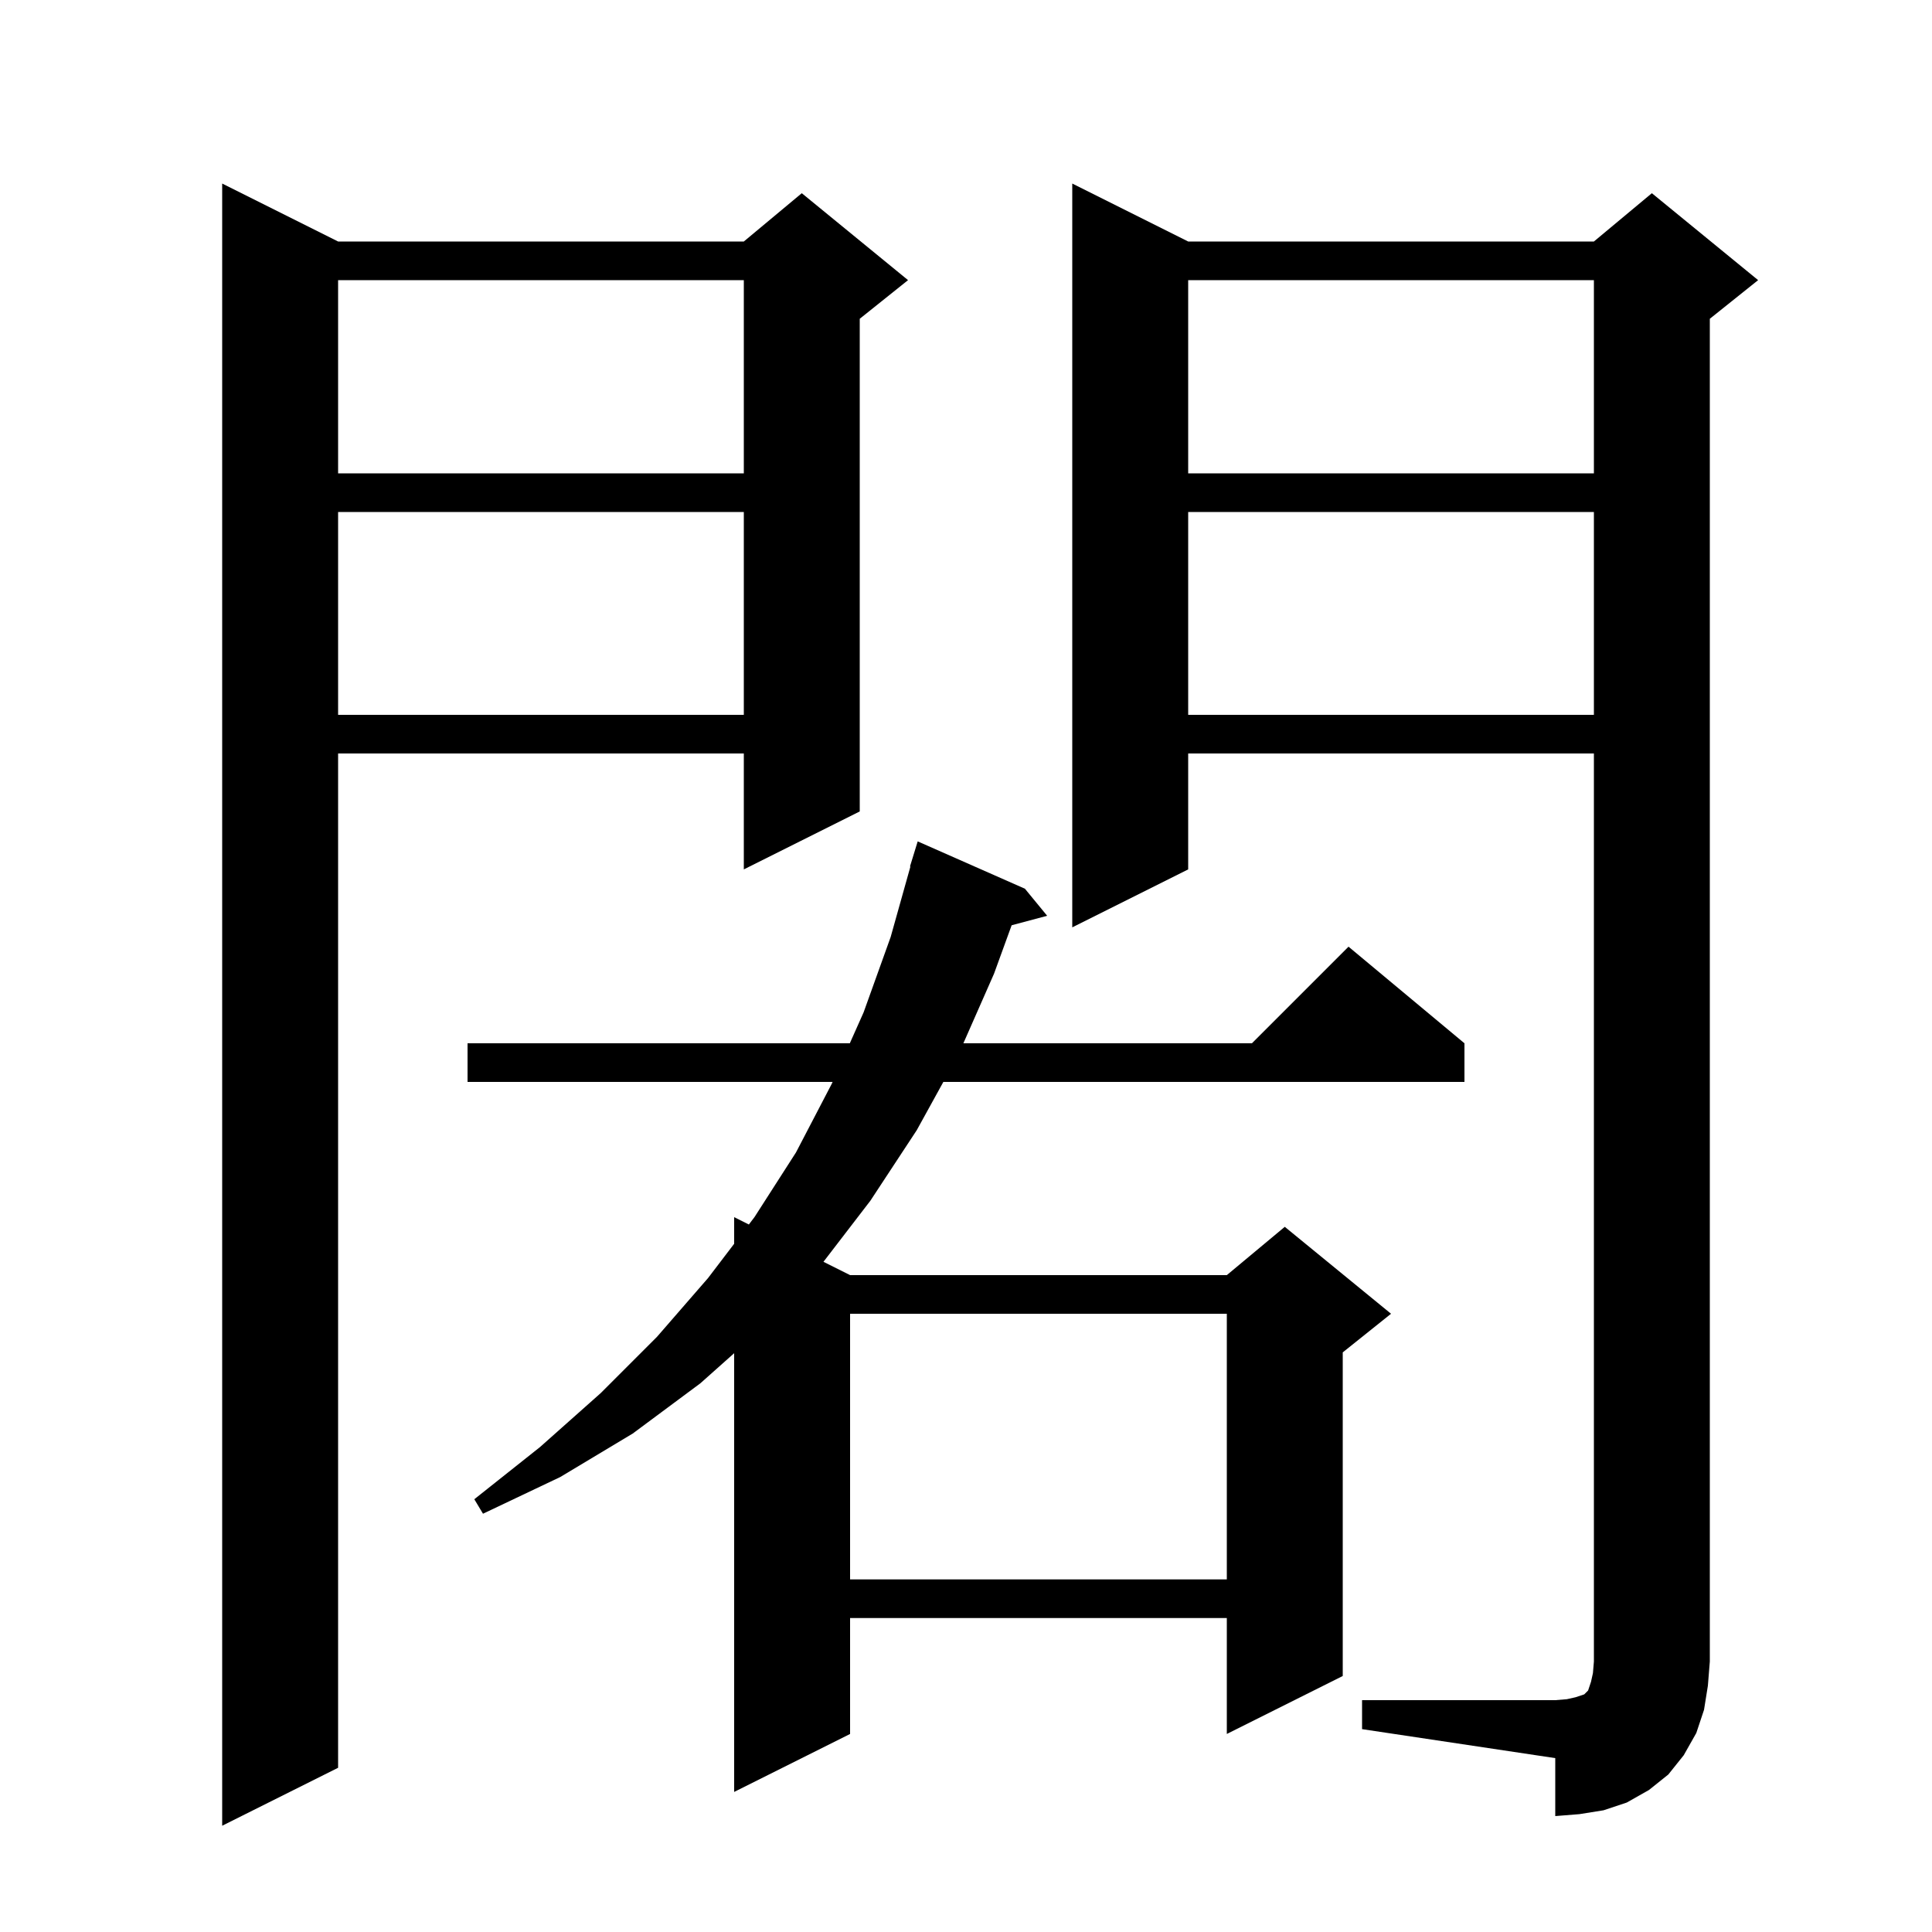 <svg xmlns="http://www.w3.org/2000/svg" xmlns:xlink="http://www.w3.org/1999/xlink" version="1.1" baseProfile="full" viewBox="0 0 200 200" width="200" height="200">
<g fill="black">
<path d="M 35.0 25.0 L 77.0 25.0 L 83.0 20.0 L 94.0 29.0 L 89.0 33.0 L 89.0 84.0 L 77.0 90.0 L 77.0 78.0 L 35.0 78.0 L 35.0 183.0 L 23.0 189.0 L 23.0 19.0 Z M 141.0 176.0 L 161.0 176.0 L 162.2 175.9 L 163.1 175.7 L 164.0 175.4 L 164.4 175.0 L 164.7 174.1 L 164.9 173.2 L 165.0 172.0 L 165.0 78.0 L 123.0 78.0 L 123.0 90.0 L 111.0 96.0 L 111.0 19.0 L 123.0 25.0 L 165.0 25.0 L 171.0 20.0 L 182.0 29.0 L 177.0 33.0 L 177.0 172.0 L 176.8 174.5 L 176.4 177.0 L 175.6 179.4 L 174.3 181.7 L 172.7 183.7 L 170.7 185.3 L 168.4 186.6 L 166.0 187.4 L 163.5 187.8 L 161.0 188.0 L 161.0 182.0 L 141.0 179.0 Z M 106.1 92.0 L 108.4 94.8 L 104.724 95.785 L 102.9 100.8 L 99.729 108.0 L 129.6 108.0 L 139.6 98.0 L 151.6 108.0 L 151.6 112.0 L 97.656 112.0 L 94.9 117.0 L 90.1 124.3 L 85.244 130.622 L 88.0 132.0 L 127.0 132.0 L 133.0 127.0 L 144.0 136.0 L 139.0 140.0 L 139.0 173.5 L 127.0 179.5 L 127.0 167.5 L 88.0 167.5 L 88.0 179.5 L 76.0 185.5 L 76.0 140.083 L 72.5 143.2 L 65.5 148.4 L 58.0 152.9 L 50.0 156.7 L 49.1 155.2 L 55.9 149.8 L 62.2 144.2 L 68.0 138.4 L 73.3 132.3 L 76.0 128.756 L 76.0 126.0 L 77.521 126.76 L 78.1 126.0 L 82.4 119.3 L 86.1 112.2 L 86.189 112.0 L 48.4 112.0 L 48.4 108.0 L 87.973 108.0 L 89.4 104.8 L 92.2 97.0 L 94.245 89.709 L 94.2 89.7 L 95.0 87.1 Z M 88.0 136.0 L 88.0 163.5 L 127.0 163.5 L 127.0 136.0 Z M 123.0 53.0 L 123.0 74.0 L 165.0 74.0 L 165.0 53.0 Z M 35.0 53.0 L 35.0 74.0 L 77.0 74.0 L 77.0 53.0 Z M 123.0 29.0 L 123.0 49.0 L 165.0 49.0 L 165.0 29.0 Z M 35.0 29.0 L 35.0 49.0 L 77.0 49.0 L 77.0 29.0 Z " />
</g>
</svg>
